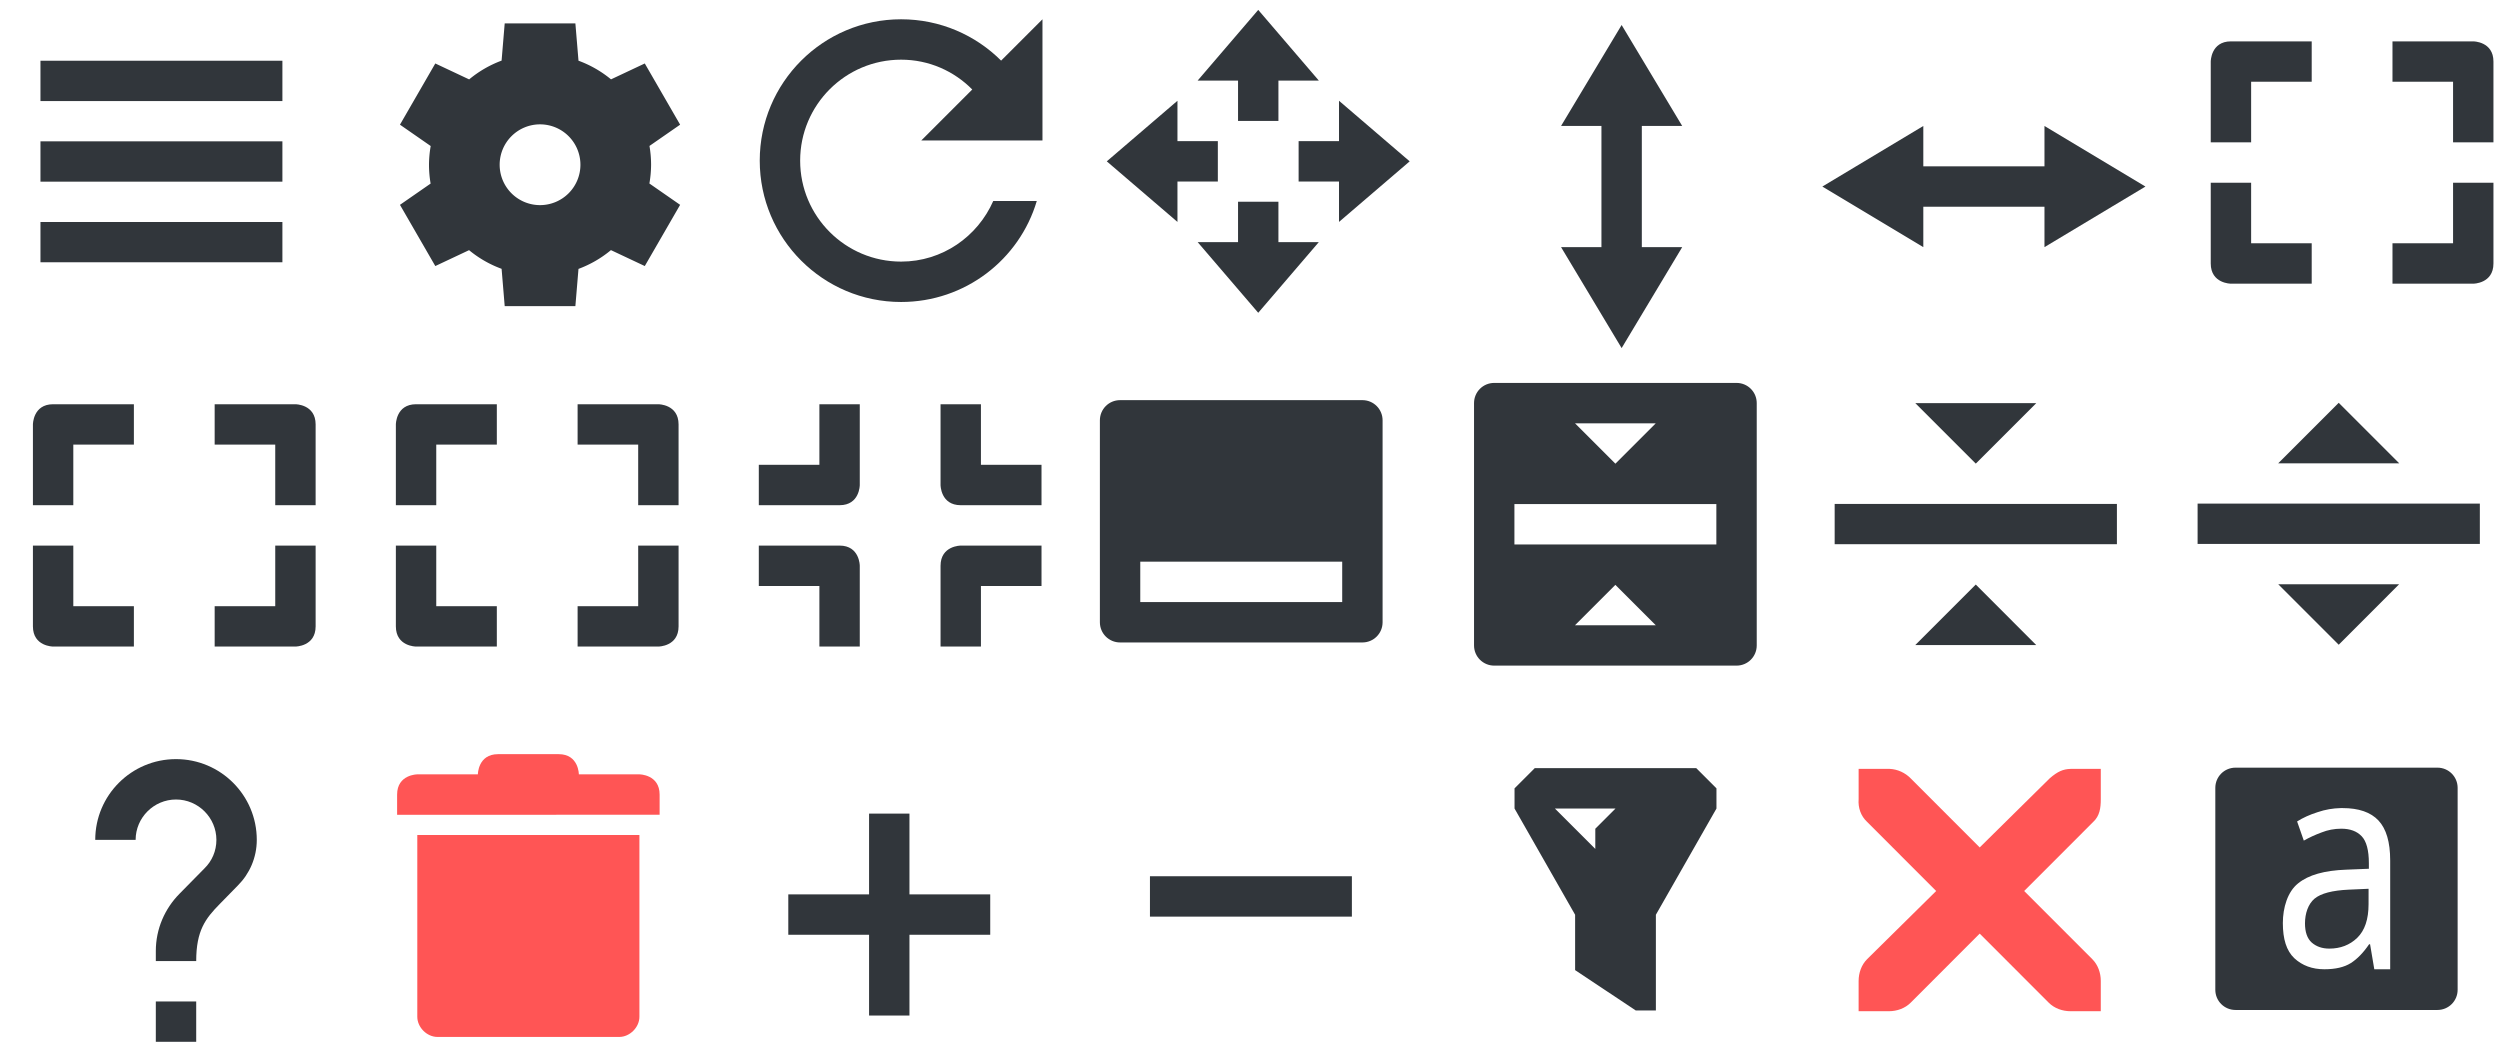 <?xml version="1.0" encoding="UTF-8" standalone="no"?>
<svg
   width="124"
   height="52"
   viewBox="0 0 32.808 13.758"
   id="svg2"
   version="1.1"
   inkscape:version="1.2.2 (b0a8486541, 2022-12-01)"
   sodipodi:docname="configuration-icons.svgz"
   inkscape:export-filename="configuration-icons..svg"
   inkscape:export-xdpi="96"
   inkscape:export-ydpi="96"
   xmlns:inkscape="http://www.inkscape.org/namespaces/inkscape"
   xmlns:sodipodi="http://sodipodi.sourceforge.net/DTD/sodipodi-0.dtd"
   xmlns="http://www.w3.org/2000/svg"
   xmlns:svg="http://www.w3.org/2000/svg"
   xmlns:rdf="http://www.w3.org/1999/02/22-rdf-syntax-ns#"
   xmlns:cc="http://creativecommons.org/ns#"
   xmlns:dc="http://purl.org/dc/elements/1.1/">
  <defs
     id="defs4">
    <style
       type="text/css"
       id="current-color-scheme">
      .ColorScheme-Text {
        color:#31363b;
        stop-color:#31363b;
      }
      .ColorScheme-Background {
        color:#eff0f1;
        stop-color:#eff0f1;
      }
      .ColorScheme-Highlight {
        color:#3daee9;
        stop-color:#3daee9;
      }
      .ColorScheme-ViewText {
        color:#31363b;
        stop-color:#31363b;
      }
      .ColorScheme-ViewBackground {
        color:#fcfcfc;
        stop-color:#fcfcfc;
      }
      .ColorScheme-ViewHover {
        color:#93cee9;
        stop-color:#93cee9;
      }
      .ColorScheme-ViewFocus{
        color:#3daee9;
        stop-color:#3daee9;
      }
      .ColorScheme-ButtonText {
        color:#31363b;
        stop-color:#31363b;
      }
      .ColorScheme-ButtonBackground {
        color:#eff0f1;
        stop-color:#eff0f1;
      }
      .ColorScheme-ButtonHover {
        color:#93cee9;
        stop-color:#93cee9;
      }
      .ColorScheme-ButtonFocus{
        color:#3daee9;
        stop-color:#3daee9;
      }
      </style>
  </defs>
  <sodipodi:namedview
     id="base"
     pagecolor="#ffffff"
     bordercolor="#c90303"
     borderopacity="1"
     inkscape:pageopacity="0"
     inkscape:pageshadow="2"
     inkscape:zoom="5.6568542"
     inkscape:cx="50.116194"
     inkscape:cy="14.495689"
     inkscape:document-units="px"
     inkscape:current-layer="layer1"
     showgrid="true"
     units="px"
     inkscape:showpageshadow="false"
     borderlayer="true"
     inkscape:window-width="1920"
     inkscape:window-height="1032"
     inkscape:window-x="0"
     inkscape:window-y="24"
     inkscape:window-maximized="1"
     fit-margin-top="0"
     fit-margin-left="0"
     fit-margin-right="0"
     fit-margin-bottom="0"
     inkscape:document-rotation="0"
     inkscape:pagecheckerboard="0"
     inkscape:snap-bbox="true"
     inkscape:bbox-nodes="true"
     inkscape:snap-nodes="false"
     inkscape:deskcolor="#d1d1d1">
    <inkscape:grid
       type="xygrid"
       id="grid4160"
       empspacing="2"
       originx="0.529"
       originy="-33.867" />
  </sodipodi:namedview>
  <g
     inkscape:label="Capa 1"
     inkscape:groupmode="layer"
     id="layer1"
     transform="translate(0.529,-249.375)">
    <g
       id="showbackground"
       transform="translate(0.187,0.004)">
      <g
         id="g942">
        <rect
           y="258.9"
           x="27.859"
           height="4.233"
           width="4.233"
           id="rect908"
           style="opacity:1;fill:none;fill-opacity:1;stroke:none" />
        <g
           aria-label="a"
           transform="scale(0.925,1.081)"
           style="font-style:normal;font-variant:normal;font-weight:normal;font-stretch:normal;font-size:2.649px;line-height:125%;font-family:'Noto Sans';-inkscape-font-specification:'Noto Sans';letter-spacing:0px;word-spacing:0px;fill:#000000;fill-opacity:1;stroke:none;stroke-width:0.265px;stroke-linecap:butt;stroke-linejoin:miter;stroke-opacity:1"
           id="text927" />
        <path
           id="rect910"
           style="opacity:1;fill:currentColor"
           class="ColorScheme-Text"
           d="m 110,38 c -0.554,0 -1,0.446 -1,1 v 10 c 0,0.554 0.446,1 1,1 h 10 c 0.554,0 1,-0.446 1,-1 V 39 c 0,-0.554 -0.446,-1 -1,-1 z m 5.219,2 c 0.026,-5.27e-4 0.053,0 0.08,0 v 0.002 c 0.804,0 1.398,0.205 1.783,0.617 0.385,0.412 0.578,1.07 0.578,1.971 v 5.395 h -0.787 l -0.209,-1.238 h -0.049 c -0.287,0.422 -0.59,0.732 -0.91,0.934 -0.32,0.201 -0.755,0.303 -1.305,0.303 -0.599,0 -1.095,-0.182 -1.488,-0.547 -0.394,-0.374 -0.568,-0.954 -0.568,-1.74 0,-0.767 0.237,-1.553 0.754,-1.965 0.517,-0.422 1.31,-0.641 2.385,-0.68 l 1.121,-0.045 v -0.273 c 0,-0.642 -0.12,-1.089 -0.357,-1.338 -0.238,-0.249 -0.573,-0.373 -1.008,-0.373 -0.344,0 -0.673,0.063 -0.984,0.188 -0.312,0.115 -0.602,0.249 -0.873,0.402 l -0.332,-0.949 c 0.287,-0.182 0.626,-0.336 1.02,-0.461 0.369,-0.126 0.753,-0.193 1.15,-0.201 z m 1.371,3.998 -0.971,0.043 c -0.82,0.037 -1.391,0.183 -1.711,0.451 -0.312,0.269 -0.467,0.73 -0.467,1.219 0,0.432 0.111,0.748 0.332,0.949 0.23,0.201 0.52,0.301 0.873,0.301 0.549,0 1.01,-0.177 1.379,-0.531 0.377,-0.364 0.564,-0.92 0.564,-1.668 z"
           transform="matrix(0.265,0,0,0.265,-0.529,249.375)" />
      </g>
    </g>
    <g
       id="menu"
       transform="matrix(1,0,0,1,0.002,0.002)">
      <rect
         x="-0.529"
         y="249.37"
         width="4.233"
         height="4.233"
         fill="none"
         id="rect5" />
      <rect
         x="-1.0174e-06"
         y="249.9"
         width="3.175"
         height="3.175"
         fill="none"
         id="rect7" />
      <path
         class="ColorScheme-Text"
         d="m 4.5328e-8,250.17 v 0.529 H 3.175 V 250.17 Z m 0,1.058 v 0.529 H 3.175 v -0.529 z m 0,1.058 v 0.529 H 3.175 v -0.529 z"
         fill="currentColor"
         id="path9" />
    </g>
    <g
       id="collapse"
       transform="matrix(1,0,0,1,-3.0830392e-4,-0.005)">
      <rect
         x="23.283"
         y="254.14"
         width="4.233"
         height="4.233"
         fill="none"
         id="rect12" />
      <rect
         x="23.813"
         y="254.67"
         width="3.175"
         height="3.175"
         fill="none"
         id="rect14" />
      <path
         class="ColorScheme-Text"
         d="m 24.606,254.67 0.794,0.794 0.794,-0.794 z m -1.058,1.323 v 0.529 h 3.704 v -0.529 z m 1.852,1.058 -0.794,0.794 h 1.587 z"
         fill="currentColor"
         id="path16" />
    </g>
    <g
       id="return-to-source"
       transform="matrix(1,0,0,1,-0.001,-0.005)">
      <rect
         x="18.521"
         y="254.14"
         width="4.233"
         height="4.233"
         fill="none"
         id="rect19" />
      <path
         transform="matrix(0.265,0,0,0.265,-0.529,249.37)"
         d="m 74,19 c -0.554,0 -1,0.446 -1,1 v 12 c 0,0.554 0.446,1 1,1 h 12 c 0.554,0 1,-0.446 1,-1 V 20 c 0,-0.554 -0.446,-1 -1,-1 z m 4,2 h 4 l -2,2 z m -3,4 h 10 v 2 H 75 Z m 5,4 2,2 h -4 z"
         fill="currentColor"
         id="path21"
         class="ColorScheme-Text" />
    </g>
    <g
       id="restore"
       transform="matrix(1,0,0,1,-4.6067916e-4,-0.005)">
      <rect
         x="28.046"
         y="254.14"
         width="4.233"
         height="4.233"
         fill="none"
         id="rect24" />
      <rect
         x="28.575"
         y="254.67"
         width="3.175"
         height="3.175"
         fill="none"
         id="rect26" />
      <path
         class="ColorScheme-Text"
         d="m 29.369,255.46 0.794,-0.794 0.794,0.794 z m -1.058,0.529 v 0.529 h 3.704 v -0.529 z m 1.852,1.852 -0.794,-0.794 h 1.587 z"
         fill="currentColor"
         id="path28" />
    </g>
    <g
       id="configure"
       transform="matrix(0.265,0,0,0.265,-124.071,222.726)"
       enable-background="new">
      <path
         d="m 491.19,101.72 -0.154,1.844 a 5.5,5.5 0 0 0 -1.607,0.93 l -1.676,-0.789 -1.75,3.031 1.522,1.057 a 5.5,5.5 0 0 0 -0.084,0.928 5.5,5.5 0 0 0 0.08,0.932 l -1.518,1.053 1.75,3.031 1.672,-0.787 a 5.5,5.5 0 0 0 1.611,0.924 l 0.154,1.848 h 3.5 l 0.154,-1.844 a 5.5,5.5 0 0 0 1.607,-0.93 l 1.676,0.789 1.75,-3.031 -1.522,-1.057 a 5.5,5.5 0 0 0 0.084,-0.928 5.5,5.5 0 0 0 -0.08,-0.932 l 1.518,-1.053 -1.75,-3.031 -1.672,0.787 a 5.5,5.5 0 0 0 -1.611,-0.924 L 494.69,101.72 Z m 1.75,5 a 2,2 0 0 1 2,2 2,2 0 0 1 -2,2 2,2 0 0 1 -2,-2 2,2 0 0 1 2,-2 z"
         fill="currentColor"
         id="path31"
         class="ColorScheme-Text" />
      <rect
         x="484.94"
         y="100.72"
         width="16"
         height="16"
         color="#bebebe"
         enable-background="accumulate"
         fill="none"
         id="rect33" />
    </g>
    <g
       id="rotate"
       transform="matrix(0.265,0,0,0.265,-103.449,259.698)"
       enable-background="new">
      <path
         id="path36"
         d="m 44.34,0.596 c -3.866,0 -7,3.134 -7,7 0,3.866 3.134,7 7,7 3.175,0 5.861,-2.103 6.719,-5 h -2.156 c -0.774,1.759 -2.517,3 -4.562,3 -2.761,0 -5,-2.239 -5,-5 0,-2.761 2.239,-5 5,-5 1.382,0 2.623,0.567 3.523,1.477 l -2.523,2.523 h 6 V 0.596 L 49.293,2.643 C 48.025,1.378 46.274,0.596 44.34,0.596 Z"
         transform="matrix(1,0,0,1,388.661,-38.596)"
         fill="currentColor"
         class="ColorScheme-Text" />
      <rect
         transform="scale(-1)"
         x="-441"
         y="23.016"
         width="16"
         height="16"
         color="#bebebe"
         fill="none"
         id="rect38" />
    </g>
    <g
       id="move"
       transform="matrix(0.265,0,0,0.265,-51.062,254.672)"
       enable-background="new">
      <path
         id="path43"
         d="m 62.504,0.1 -3,3.5 h 2 v 2 h 2 v -2 h 2 z m -4,4.5 -3.5,3 3.5,3 V 8.6 h 2 v -2 h -2 z m 8,0 v 2 h -2 v 2 h 2 v 2 l 3.5,-3 z m -5,5 v 2 h -2 l 3,3.5 3,-3.5 h -2 V 9.6 Z"
         transform="matrix(1,0,0,1,190.496,-19.599)"
         fill="currentColor"
         class="ColorScheme-Text" />
      <rect
         transform="matrix(0,1,1,0,0,0)"
         x="-20.019"
         y="245"
         width="16"
         height="16"
         color="#bebebe"
         enable-background="new"
         fill="none"
         id="rect45" />
      <g
         fill="#dfdfdf"
         id="g53" />
    </g>
    <g
       id="size-vertical"
       transform="matrix(0.265,0,0,0.265,-50.533,41.148)"
       enable-background="new">
      <path
         transform="translate(17,313)"
         d="m 252,474 -3,5 h 2 v 6 h -2 l 3,5 3,-5 h -2 v -6 h 2 z"
         fill="currentColor"
         id="path56"
         class="ColorScheme-Text" />
      <rect
         transform="scale(-1)"
         x="-277"
         y="-803"
         width="16"
         height="16"
         color="#bebebe"
         fill="none"
         id="rect58" />
    </g>
    <g
       id="size-horizontal"
       transform="matrix(0.265,0,0,0.265,-40.479,41.148)"
       enable-background="new">
      <path
         transform="translate(17,313)"
         d="m 229,479 -5,3 5,3 v -2 h 6 v 2 l 5,-3 -5,-3 v 2 h -6 z"
         fill="currentColor"
         id="path61"
         class="ColorScheme-Text" />
      <rect
         transform="scale(-1)"
         x="-257"
         y="-803"
         width="16"
         height="16"
         color="#bebebe"
         fill="none"
         id="rect63" />
    </g>
    <g
       id="size-diagonal-tr2bl"
       transform="matrix(0.265,0,0,0.265,-78.047,241.702)"
       enable-background="new">
      <path
         d="m 403,31.003 c -1,0 -1,1 -1,1 v 4 h 2 v -3 h 3 v -2 z m 8,0 v 2 h 3 v 3 h 2 v -4 c 0,-1 -1,-1 -1,-1 z m -9,7 v 4 c 0,1 1,1 1,1 h 4 v -2 h -3 v -3 z m 12,0 v 3 h -3 v 2 h 4 c 0,0 1,0 1,-1 v -4 z"
         fill="currentColor"
         id="path66"
         class="ColorScheme-Text" />
      <rect
         x="401"
         y="29"
         width="15.982"
         height="16"
         rx="0"
         ry="0"
         fill="none"
         id="rect68" />
    </g>
    <g
       id="size-diagonal-tl2br"
       transform="matrix(0.265,0,0,0.265,-106.627,246.464)"
       enable-background="new">
      <path
         d="m 403,31.003 c -1,0 -1,1 -1,1 v 4 h 2 v -3 h 3 v -2 z m 8,0 v 2 h 3 v 3 h 2 v -4 c 0,-1 -1,-1 -1,-1 z m -9,7 v 4 c 0,1 1,1 1,1 h 4 v -2 h -3 v -3 z m 12,0 v 3 h -3 v 2 h 4 c 0,0 1,0 1,-1 v -4 z"
         fill="currentColor"
         id="path71"
         class="ColorScheme-Text" />
      <rect
         x="401"
         y="29"
         width="15.982"
         height="16"
         rx="0"
         ry="0"
         fill="none"
         id="rect73" />
    </g>
    <g
       id="maximize"
       transform="matrix(0.265,0,0,0.265,-101.864,246.464)"
       enable-background="new">
      <path
         d="m 403,31.003 c -1,0 -1,1 -1,1 v 4 h 2 v -3 h 3 v -2 z m 8,0 v 2 h 3 v 3 h 2 v -4 c 0,-1 -1,-1 -1,-1 z m -9,7 v 4 c 0,1 1,1 1,1 h 4 v -2 h -3 v -3 z m 12,0 v 3 h -3 v 2 h 4 c 0,0 1,0 1,-1 v -4 z"
         fill="currentColor"
         id="path76"
         class="ColorScheme-Text" />
      <rect
         x="401"
         y="29"
         width="15.982"
         height="16"
         rx="0"
         ry="0"
         fill="none"
         id="rect78" />
    </g>
    <g
       id="unmaximize"
       transform="matrix(0.265,0,0,0.265,-97.101,246.464)"
       enable-background="new">
      <path
         d="m 412,38.003 c 0,0 -1,0 -1,1 v 4 h 2 v -3 h 3 v -2 z m -10,0 v 2 h 3 v 3 h 2 v -4 c 0,0 0,-1 -1,-1 z m 9,-7 v 4 c 0,0 0,1 1,1 h 4 v -2 h -3 v -3 z m -6,0 v 3 h -3 v 2 h 4 c 1,0 1,-1 1,-1 v -4 z"
         fill="currentColor"
         id="path81"
         class="ColorScheme-Text" />
      <rect
         x="401"
         y="29"
         width="15.982"
         height="16"
         rx="0"
         ry="0"
         fill="none"
         id="rect83" />
    </g>
    <g
       id="status"
       transform="matrix(-0.265,0,0,0.265,88.105,285.631)"
       enable-background="new">
      <rect
         transform="scale(1,-1)"
         x="265"
         y="103.03"
         width="16"
         height="16"
         color="#bebebe"
         enable-background="accumulate"
         opacity="0"
         stroke-width="3"
         id="rect86" />
      <path
         transform="matrix(-1,0,0,1,425,-717)"
         d="m 146,600 c -0.554,0 -1,0.446 -1,1 v 10 c 0,0.554 0.446,1 1,1 h 12 c 0.554,0 1,-0.446 1,-1 v -10 c 0,-0.554 -0.446,-1 -1,-1 z m 1,8 h 10 v 2 h -10 z"
         fill="currentColor"
         id="path88"
         class="ColorScheme-Text" />
    </g>
    <g
       id="delete"
       transform="matrix(0.265,0,0,0.265,-112.448,191.433)"
       enable-background="new">
      <rect
         x="441"
         y="255.01"
         width="16"
         height="16"
         color="#000000"
         enable-background="new"
         fill="none"
         id="rect91" />
      <path
         id="path93"
         d="m 25.139,38.564 c -1,0 -1,1 -1,1 h -3 c 0,0 -1,0.004 -1,1.004 v 1 l 13,-0.004 v -0.996 c 0,-1 -1,-1.004 -1,-1.004 h -3 c 0,0 -3e-6,-1 -1,-1 z m -4,4.004 v 9 c 5e-5,0.524 0.476,1 1,1 h 8 1 c 0.524,-5e-5 1,-0.476 1,-1 v -9 z"
         transform="matrix(1,0,0,1,421.862,217.432)"
         class="ColorScheme-Text"
         fill="#ff5555" />
    </g>
    <g
       id="add"
       transform="matrix(0.265,0,0,0.265,-7.144,34.802)"
       enable-background="new">
      <rect
         x="61"
         y="847"
         width="16"
         height="16"
         color="#bebebe"
         fill="none"
         id="rect98" />
      <path
         d="m 68,850 v 4 h -4 v 2 h 4 v 4 h 2 v -4 h 4 v -2 h -4 v -4 z"
         fill="currentColor"
         id="path100"
         class="ColorScheme-Text" />
    </g>
    <g
       id="remove"
       transform="matrix(0.265,0,0,0.265,8.467,185.879)"
       enable-background="new">
      <rect
         x="20"
         y="276"
         width="16"
         height="16"
         color="#bebebe"
         fill="none"
         id="rect103" />
      <rect
         x="23"
         y="283"
         width="10"
         height="2"
         fill="currentColor"
         id="rect105"
         class="ColorScheme-Text" />
    </g>
    <g
       id="filter"
       transform="matrix(1,0,0,1,7.4164606e-4,0.002)">
      <rect
         x="18.52"
         y="258.9"
         width="4.233"
         height="4.233"
         fill="none"
         id="rect108" />
      <rect
         x="19.05"
         y="259.43"
         width="3.175"
         height="3.175"
         fill="none"
         id="rect110" />
      <path
         transform="matrix(0.265,0,0,0.265,-0.61,244.14)"
         d="m 76.305,57.787 -1,1 v 1 l 3,5.26 v 2.742 l 3,1.996 v 0.002 h 1 v -4.74 l 3,-5.26 v -1 l -1,-1 h -8 z m 1,2 h 3 l -1,1 v 1 z"
         fill="currentColor"
         id="path112"
         class="ColorScheme-Text" />
    </g>
    <g
       id="help"
       transform="matrix(1,0,0,1,8.3863295e-4,0.002)">
      <rect
         x="-0.53"
         y="258.9"
         width="4.233"
         height="4.233"
         opacity="0"
         id="rect115" />
      <g
         transform="matrix(0.265,0,0,0.265,-118,149.89)"
         id="g119">
        <path
           d="m 453,427 h -2 v -2 h 2 z m 2.07,-7.75 -0.9,0.92 C 453.45,420.9 453,421.5 453,423 h -2 v -0.5 c 0,-1.1 0.45,-2.1 1.17,-2.83 l 1.24,-1.26 c 0.37,-0.36 0.59,-0.86 0.59,-1.41 0,-1.1 -0.9,-2 -2,-2 -1.1,0 -2,0.9 -2,2 h -2 c 0,-2.21 1.79,-4 4,-4 2.21,0 4,1.79 4,4 0,0.88 -0.36,1.68 -0.93,2.25 z"
           fill="currentColor"
           id="path117"
           class="ColorScheme-Text" />
      </g>
    </g>
    <g
       id="close"
       transform="matrix(0.265,0,0,0.265,-11.112,244.09)">
      <rect
         x="130"
         y="55.99"
         width="16"
         height="16"
         opacity="0.001"
         id="rect122" />
      <g
         transform="matrix(1.499,0,0,1.5,36.042,-724.98)"
         enable-background="new"
         id="g128">
        <g
           transform="translate(19,-242)"
           id="g126">
          <path
             d="m 45,764 h 1 c 0.01,-1.2e-4 0.021,-4.6e-4 0.031,0 0.255,0.011 0.51,0.129 0.688,0.312 l 2.281,2.281 2.312,-2.281 c 0.266,-0.231 0.447,-0.305 0.688,-0.312 h 1 v 1 c 0,0.286 -0.034,0.551 -0.25,0.75 l -2.281,2.281 2.25,2.25 c 0.188,0.188 0.281,0.453 0.281,0.719 v 1 h -1 c -0.265,-10e-6 -0.531,-0.093 -0.719,-0.281 l -2.281,-2.281 -2.281,2.281 c -0.188,0.188 -0.453,0.281 -0.719,0.281 h -1 v -1 c -3e-6,-0.265 0.093,-0.531 0.281,-0.719 l 2.281,-2.25 -2.281,-2.281 C 45.071,765.555 44.978,765.281 45,765 Z"
             fill="#ff5555"
             id="path124"
             class="ColorScheme-Text" />
        </g>
      </g>
    </g>
  </g>
</svg>
